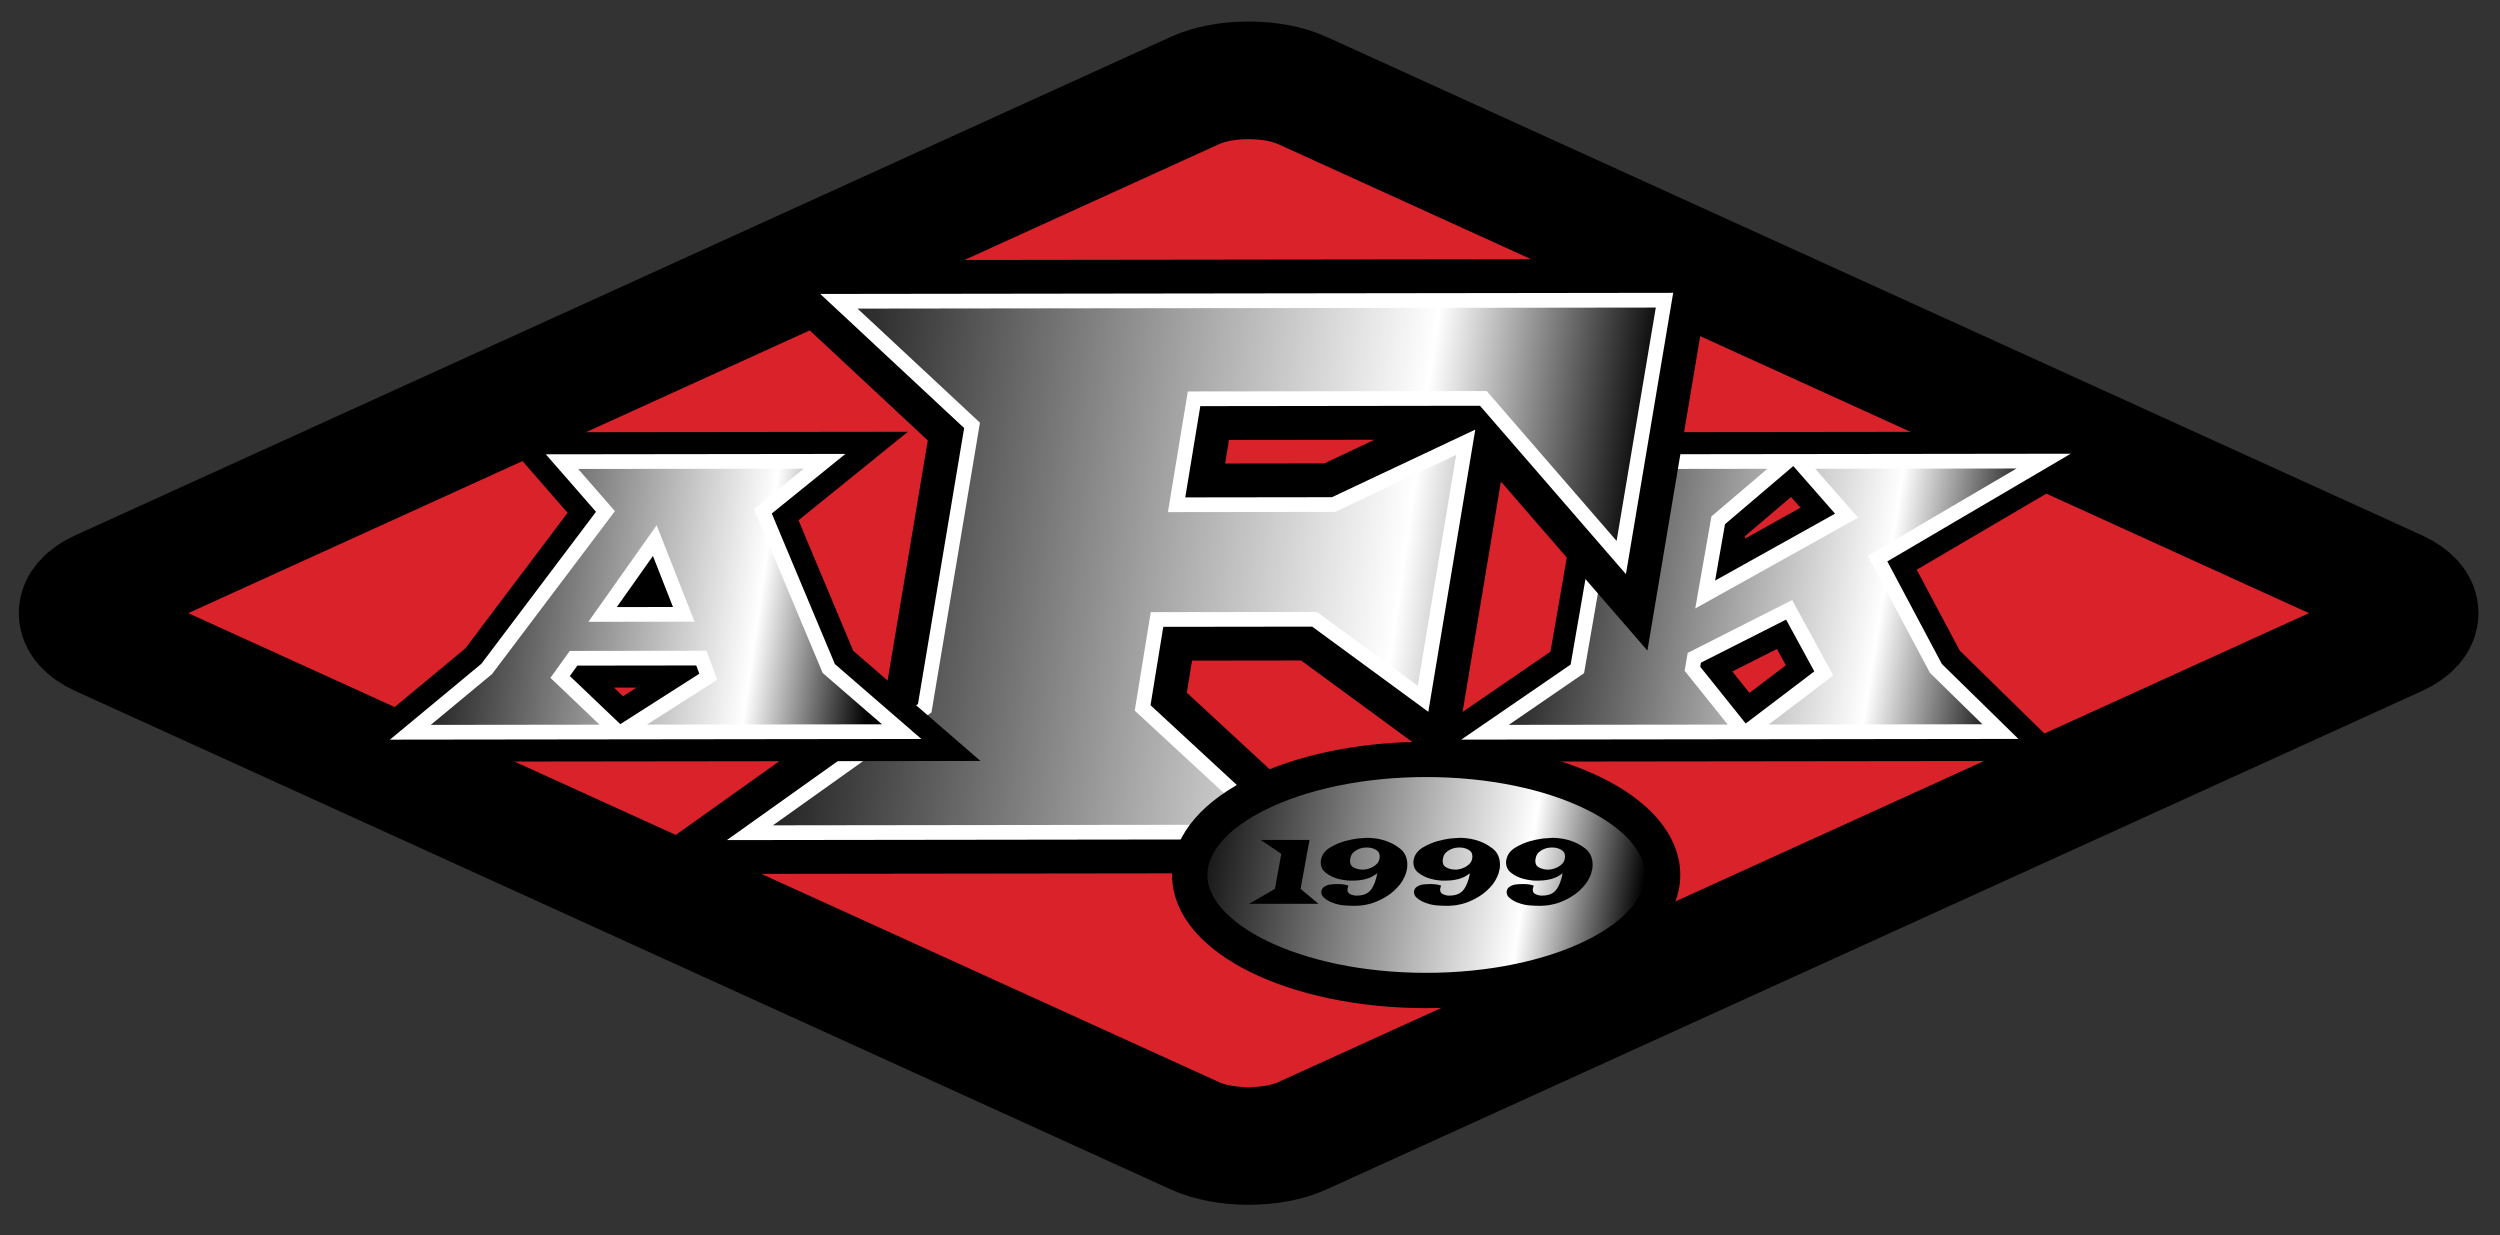 <?xml version="1.0" encoding="UTF-8" standalone="no"?>
<svg viewBox="0 0 850 420" version="1.1" xmlns="http://www.w3.org/2000/svg" xmlns:xlink="http://www.w3.org/1999/xlink">
    <rect x="0" y="0" width="850" height="420" fill="#333333" stroke="none"/>
    <title>Askøy Fotballklubb Logo</title>
    <desc>What she said</desc>
    <defs>
        <linearGradient id="gradient" gradientTransform="rotate(-85.5)" x1="0" y1="0" x2="0" y2="1">
            <stop class="stop-start-end" offset="0"></stop>
            <stop class="stop-middle" offset="75%"></stop>
            <stop class="stop-start-end" offset="100%"></stop>
        </linearGradient>
        <style type="text/css">


            .stop-start-end {
                stop-color: #000;
            }

            .stop-middle {
                stop-color: #fff;
            }

            .letter-stroke-outer {
                stroke: #000;
                stroke-width: 20;
            }

            .letter-stroke-outer-big {
                stroke: #000;
                stroke-width: 28;
            }

            .letter-stroke-inner {
                stroke: #fff;
                stroke-width: 5;
                fill: transparent;
            }

            @media screen and (max-width: 199px) {
                .letter-stroke-inner {
                    stroke-width: 7;
                }
            }

            @media screen and (max-width: 150px) {
                .letter-stroke-inner {
                    display: none;
                }
            }

            #ellipse, .letter-fill {
                fill: url(#gradient);
            }

            @media screen and (max-width: 199px) {
                #ellipse, .letter-fill {
                    fill: #888;
                }
            }

            @media screen and (max-width: 150px) {
                #ellipse, .letter-fill {
                    fill: #fff;
                }
            }


            .word, .digit {
                fill: #000;
            }

            #ellipse {
                stroke: #000;
                stroke-width: 12;
            }

            #shape {
                stroke: #000;
                stroke-width: 40;
                fill: #D9222A;
                -webkit-transition: fill .5s;
                transition: fill .5s;
            }

            #text {
                -webkit-transform: scale(2.6) translate(270px, -400px);
                <!-- transform: translate(2300px, 0); -->
            }

            #askoy {
                -webkit-transform: translate(-200px, 0);
            }

        </style>

        <path id="k-shape" d="M498.359,87.93 L518.209,125.263 L540.141,146.74 L453.905,146.849 L480.087,126.965 L468.305,105.338 L436.069,121.645 L435.422,125.368 L452.624,146.851 L364.909,146.963 L396.295,125.418 L404.794,76.469 L380.891,54.994 L467.718,54.884 L444.199,74.903 L439.761,100.135 L487.841,73.33 L471.661,54.879 L554.842,54.773 L498.359,87.93 L498.359,87.93 Z"></path>
        <path id="f-shape" d="M425.927,0.065 L411.23,87.564 L364.339,33.459 L265.983,33.589 L260.042,69.618 L313.418,69.547 L358.346,48.363 L343.833,135.591 L306.95,108.556 L253.386,108.627 L248.497,138.696 L294.136,180.886 L114.968,181.122 L174.404,138.794 L190.497,42.626 L145.232,0.436 L425.927,0.065 L425.927,0.065 Z"></path>
        <path id="a-shape" d="M119.375,71.826 L141.778,125.285 L166.568,146.758 L71.363,146.88 L100.81,128.094 L98.47,121.755 L55.007,121.811 L50.448,128.158 L70.082,146.881 L-0.484,146.971 L25.482,125.433 L65.859,71.894 L51.076,54.957 L140.368,54.844 L119.375,71.826 L119.375,71.826 Z M64.886,106.91 L92.482,106.875 L82.631,81.799 L64.886,106.91 L64.886,106.91 Z"></path>

    </defs>

    <a xlink:href="/" target="_top">
        <g id="logo">

            <path id="shape" d="M815.187,216.733 C825.175,212.188 825.175,204.752 815.187,200.207 L442.693,30.722 C432.705,26.177 416.362,26.177 406.374,30.722 L33.88,200.207 C23.892,204.752 23.892,212.188 33.88,216.733 L406.374,386.218 C416.362,390.763 432.705,390.763 442.693,386.218 L815.187,216.733 L815.187,216.733 Z"></path>

                <g id="afk" transform="translate(140, 102)">
                    <g id="K">
                        <use xlink:href="#k-shape" class="letter-stroke-outer"></use>
                        <use xlink:href="#k-shape" class="letter-fill"></use>
                        <use xlink:href="#k-shape" class="letter-stroke-inner"></use>
                    </g>
                    <g id="F">
                        <use xlink:href="#f-shape" class="letter-stroke-outer-big"></use>
                        <use xlink:href="#f-shape" class="letter-fill"></use>
                        <use xlink:href="#f-shape" class="letter-stroke-inner"></use>
                    </g>
                    <g id="A">
                        <use xlink:href="#a-shape" class="letter-stroke-outer"></use>
                        <use xlink:href="#a-shape" class="letter-fill"></use>
                        <use xlink:href="#a-shape" class="letter-stroke-inner"></use>
                    </g>
                </g>


            <g id="year" transform="translate(405, 258)">
                <path id="ellipse" d="M79.895,0.196 C124.295,0.196 160.29,17.784 160.29,39.48 C160.29,61.176 124.295,78.764 79.895,78.764 C35.495,78.764 -0.5,61.176 -0.5,39.48 C-0.5,17.784 35.495,0.196 79.895,0.196 L79.895,0.196 Z"></path>
                <path class="digit" d="M37.196,44.217 L43.281,49.296 L19.692,49.296 L28.467,44.217 L30.632,32.3 L23.635,27.578 L40.227,27.578 L37.196,44.217"></path>
                <path class="digit" d="M61.346,40.147 C60.708,40.44 60.07,40.668 59.432,40.863 C58.588,41.091 57.745,41.221 56.879,41.319 C56.036,41.384 55.17,41.417 54.235,41.417 C53.688,41.417 53.027,41.384 52.23,41.254 C51.455,41.156 50.657,40.993 49.814,40.765 C48.378,40.375 47.056,39.724 45.848,38.812 C44.663,37.933 44.071,36.761 44.048,35.23 L44.048,34.97 C44.048,34.872 44.048,34.774 44.093,34.644 C44.093,34.612 44.093,34.579 44.116,34.514 C44.116,34.449 44.116,34.416 44.139,34.351 C44.458,32.658 45.438,31.29 47.079,30.248 C48.72,29.239 50.475,28.49 52.389,27.936 C53.848,27.546 55.238,27.285 56.605,27.09 C57.95,26.96 58.998,26.895 59.751,26.862 C60.503,26.862 61.346,26.895 62.28,27.025 C63.215,27.123 64.149,27.285 65.129,27.578 C67.226,28.132 69.14,29.076 70.872,30.411 C72.605,31.714 73.471,33.569 73.493,35.979 C73.493,36.24 73.493,36.5 73.448,36.793 C73.448,37.054 73.425,37.314 73.334,37.607 C73.174,38.519 72.901,39.398 72.468,40.277 C72.08,41.124 71.602,41.905 71.032,42.654 C69.756,44.249 68.297,45.585 66.611,46.659 C64.97,47.701 63.306,48.483 61.574,49.069 C60.594,49.361 59.614,49.589 58.634,49.752 C57.677,49.882 56.742,49.948 55.808,49.98 C54.646,49.98 53.483,49.948 52.321,49.85 C51.181,49.785 50.065,49.589 48.971,49.231 C48.743,49.166 48.424,49.069 48.013,48.906 C47.649,48.776 47.261,48.613 46.806,48.352 C46.167,48.027 45.598,47.636 45.051,47.115 C44.526,46.626 44.276,46.073 44.253,45.389 L44.253,45.291 L44.253,45.194 C44.253,45.194 44.253,45.194 44.253,45.128 C44.253,45.096 44.253,45.063 44.276,45.031 C44.39,44.38 44.663,43.891 45.142,43.566 C45.598,43.24 46.099,43.012 46.646,42.849 C46.965,42.784 47.284,42.752 47.603,42.687 C47.922,42.654 48.196,42.654 48.424,42.621 C48.72,42.621 49.016,42.621 49.313,42.589 L50.178,42.589 C50.748,42.589 51.295,42.621 51.865,42.719 C52.412,42.784 52.936,42.914 53.46,43.11 C53.438,43.175 53.415,43.273 53.369,43.403 C53.346,43.501 53.324,43.598 53.278,43.696 C53.278,43.761 53.278,43.794 53.233,43.859 C53.233,43.891 53.233,43.924 53.187,44.022 C53.187,44.087 53.187,44.152 53.141,44.282 L53.141,44.51 C53.141,45.096 53.346,45.52 53.779,45.845 C54.19,46.106 54.646,46.268 55.192,46.398 C55.398,46.431 55.603,46.464 55.808,46.496 L56.378,46.496 C58.52,46.496 60.092,45.845 61.118,44.51 C62.121,43.208 62.827,41.352 63.283,38.909 C62.645,39.398 62.007,39.789 61.346,40.147 L61.346,40.147 Z M59.523,37.542 C59.933,37.477 60.343,37.379 60.799,37.184 C61.528,36.923 62.212,36.533 62.873,35.947 C63.511,35.425 63.898,34.742 64.035,33.895 C64.058,33.765 64.058,33.667 64.081,33.537 C64.081,33.407 64.081,33.309 64.104,33.179 C64.104,32.3 63.807,31.649 63.192,31.193 C62.599,30.769 61.961,30.476 61.232,30.314 C61.004,30.248 60.753,30.216 60.48,30.183 C60.252,30.183 60.024,30.183 59.773,30.151 C59.454,30.151 59.112,30.151 58.725,30.216 C58.36,30.248 57.996,30.314 57.585,30.444 C56.811,30.672 56.081,31.062 55.375,31.616 C54.691,32.137 54.258,32.918 54.076,33.993 C54.076,34.123 54.076,34.253 54.03,34.384 C54.03,34.514 54.03,34.612 54.007,34.742 C54.007,35.653 54.304,36.305 54.919,36.728 C55.512,37.119 56.172,37.379 56.925,37.542 C57.175,37.575 57.426,37.607 57.699,37.64 C57.95,37.64 58.178,37.64 58.429,37.672 C58.748,37.672 59.112,37.64 59.523,37.542 L59.523,37.542 Z"></path>
                <path class="digit" d="M92.85,40.147 C92.212,40.44 91.574,40.668 90.936,40.863 C90.092,41.091 89.249,41.221 88.383,41.319 C87.54,41.384 86.674,41.417 85.739,41.417 C85.193,41.417 84.531,41.384 83.734,41.254 C82.959,41.156 82.161,40.993 81.318,40.765 C79.882,40.375 78.56,39.724 77.352,38.812 C76.167,37.933 75.575,36.761 75.552,35.23 L75.552,34.97 C75.552,34.872 75.552,34.774 75.598,34.644 C75.598,34.612 75.598,34.579 75.62,34.514 C75.62,34.449 75.62,34.416 75.643,34.351 C75.962,32.658 76.942,31.29 78.583,30.248 C80.224,29.239 81.979,28.49 83.893,27.936 C85.352,27.546 86.742,27.285 88.11,27.09 C89.454,26.96 90.503,26.895 91.255,26.862 C92.007,26.862 92.85,26.895 93.784,27.025 C94.719,27.123 95.653,27.285 96.633,27.578 C98.73,28.132 100.645,29.076 102.377,30.411 C104.109,31.714 104.975,33.569 104.997,35.979 C104.997,36.24 104.997,36.5 104.952,36.793 C104.952,37.054 104.929,37.314 104.838,37.607 C104.678,38.519 104.405,39.398 103.972,40.277 C103.584,41.124 103.106,41.905 102.536,42.654 C101.26,44.249 99.801,45.585 98.115,46.659 C96.474,47.701 94.81,48.483 93.078,49.069 C92.098,49.361 91.118,49.589 90.138,49.752 C89.181,49.882 88.246,49.948 87.312,49.98 C86.15,49.98 84.987,49.948 83.825,49.85 C82.685,49.785 81.569,49.589 80.475,49.231 C80.247,49.166 79.928,49.069 79.517,48.906 C79.153,48.776 78.766,48.613 78.31,48.352 C77.671,48.027 77.102,47.636 76.555,47.115 C76.031,46.626 75.78,46.073 75.757,45.389 L75.757,45.291 L75.757,45.194 C75.757,45.194 75.757,45.194 75.757,45.128 C75.757,45.096 75.757,45.063 75.78,45.031 C75.894,44.38 76.167,43.891 76.646,43.566 C77.102,43.24 77.603,43.012 78.15,42.849 C78.469,42.784 78.788,42.752 79.107,42.687 C79.426,42.654 79.7,42.654 79.928,42.621 C80.224,42.621 80.52,42.621 80.817,42.589 L81.683,42.589 C82.252,42.589 82.799,42.621 83.369,42.719 C83.916,42.784 84.44,42.914 84.965,43.11 C84.942,43.175 84.919,43.273 84.873,43.403 C84.851,43.501 84.828,43.598 84.782,43.696 C84.782,43.761 84.782,43.794 84.737,43.859 C84.737,43.891 84.737,43.924 84.691,44.022 C84.691,44.087 84.691,44.152 84.645,44.282 L84.645,44.51 C84.645,45.096 84.851,45.52 85.284,45.845 C85.694,46.106 86.15,46.268 86.697,46.398 C86.902,46.431 87.107,46.464 87.312,46.496 L87.882,46.496 C90.024,46.496 91.597,45.845 92.622,44.51 C93.625,43.208 94.332,41.352 94.787,38.909 C94.149,39.398 93.511,39.789 92.85,40.147 L92.85,40.147 Z M91.027,37.542 C91.437,37.477 91.847,37.379 92.303,37.184 C93.032,36.923 93.716,36.533 94.377,35.947 C95.015,35.425 95.403,34.742 95.539,33.895 C95.562,33.765 95.562,33.667 95.585,33.537 C95.585,33.407 95.585,33.309 95.608,33.179 C95.608,32.3 95.311,31.649 94.696,31.193 C94.104,30.769 93.465,30.476 92.736,30.314 C92.508,30.248 92.258,30.216 91.984,30.183 C91.756,30.183 91.528,30.183 91.278,30.151 C90.958,30.151 90.617,30.151 90.229,30.216 C89.865,30.248 89.5,30.314 89.09,30.444 C88.315,30.672 87.585,31.062 86.879,31.616 C86.195,32.137 85.762,32.918 85.58,33.993 C85.58,34.123 85.58,34.253 85.534,34.384 C85.534,34.514 85.534,34.612 85.512,34.742 C85.512,35.653 85.808,36.305 86.423,36.728 C87.016,37.119 87.677,37.379 88.429,37.542 C88.679,37.575 88.93,37.607 89.204,37.64 C89.454,37.64 89.682,37.64 89.933,37.672 C90.252,37.672 90.617,37.64 91.027,37.542 L91.027,37.542 Z"></path>
                <path class="digit" d="M124.354,40.147 C123.716,40.44 123.078,40.668 122.44,40.863 C121.596,41.091 120.753,41.221 119.887,41.319 C119.044,41.384 118.178,41.417 117.244,41.417 C116.696,41.417 116.036,41.384 115.238,41.254 C114.463,41.156 113.665,40.993 112.822,40.765 C111.386,40.375 110.064,39.724 108.857,38.812 C107.671,37.933 107.079,36.761 107.056,35.23 L107.056,34.97 C107.056,34.872 107.056,34.774 107.102,34.644 C107.102,34.612 107.102,34.579 107.124,34.514 C107.124,34.449 107.124,34.416 107.147,34.351 C107.466,32.658 108.446,31.29 110.087,30.248 C111.728,29.239 113.483,28.49 115.397,27.936 C116.856,27.546 118.246,27.285 119.614,27.09 C120.958,26.96 122.007,26.895 122.759,26.862 C123.511,26.862 124.354,26.895 125.289,27.025 C126.223,27.123 127.157,27.285 128.138,27.578 C130.234,28.132 132.149,29.076 133.881,30.411 C135.613,31.714 136.479,33.569 136.502,35.979 C136.502,36.24 136.502,36.5 136.456,36.793 C136.456,37.054 136.433,37.314 136.342,37.607 C136.183,38.519 135.909,39.398 135.476,40.277 C135.089,41.124 134.61,41.905 134.04,42.654 C132.764,44.249 131.305,45.585 129.619,46.659 C127.978,47.701 126.314,48.483 124.582,49.069 C123.602,49.361 122.622,49.589 121.642,49.752 C120.685,49.882 119.751,49.948 118.816,49.98 C117.654,49.98 116.491,49.948 115.329,49.85 C114.19,49.785 113.073,49.589 111.979,49.231 C111.751,49.166 111.432,49.069 111.022,48.906 C110.657,48.776 110.27,48.613 109.814,48.352 C109.176,48.027 108.606,47.636 108.059,47.115 C107.535,46.626 107.284,46.073 107.261,45.389 L107.261,45.291 L107.261,45.194 C107.261,45.194 107.261,45.194 107.261,45.128 C107.261,45.096 107.261,45.063 107.284,45.031 C107.398,44.38 107.671,43.891 108.15,43.566 C108.606,43.24 109.107,43.012 109.654,42.849 C109.973,42.784 110.292,42.752 110.611,42.687 C110.931,42.654 111.204,42.654 111.432,42.621 C111.728,42.621 112.025,42.621 112.321,42.589 L113.187,42.589 C113.756,42.589 114.304,42.621 114.873,42.719 C115.42,42.784 115.944,42.914 116.469,43.11 C116.446,43.175 116.423,43.273 116.378,43.403 C116.355,43.501 116.332,43.598 116.286,43.696 C116.286,43.761 116.286,43.794 116.241,43.859 C116.241,43.891 116.241,43.924 116.195,44.022 C116.195,44.087 116.195,44.152 116.15,44.282 L116.15,44.51 C116.15,45.096 116.355,45.52 116.788,45.845 C117.198,46.106 117.654,46.268 118.201,46.398 C118.406,46.431 118.611,46.464 118.816,46.496 L119.386,46.496 C121.528,46.496 123.101,45.845 124.126,44.51 C125.129,43.208 125.836,41.352 126.292,38.909 C125.653,39.398 125.015,39.789 124.354,40.147 L124.354,40.147 Z M122.531,37.542 C122.941,37.477 123.351,37.379 123.807,37.184 C124.537,36.923 125.22,36.533 125.881,35.947 C126.519,35.425 126.907,34.742 127.043,33.895 C127.066,33.765 127.066,33.667 127.089,33.537 C127.089,33.407 127.089,33.309 127.112,33.179 C127.112,32.3 126.816,31.649 126.2,31.193 C125.608,30.769 124.97,30.476 124.24,30.314 C124.012,30.248 123.762,30.216 123.488,30.183 C123.26,30.183 123.032,30.183 122.782,30.151 C122.463,30.151 122.121,30.151 121.733,30.216 C121.369,30.248 121.004,30.314 120.594,30.444 C119.819,30.672 119.089,31.062 118.383,31.616 C117.699,32.137 117.266,32.918 117.084,33.993 C117.084,34.123 117.084,34.253 117.038,34.384 C117.038,34.514 117.038,34.612 117.016,34.742 C117.016,35.653 117.312,36.305 117.927,36.728 C118.52,37.119 119.181,37.379 119.933,37.542 C120.183,37.575 120.434,37.607 120.708,37.64 C120.958,37.64 121.186,37.64 121.437,37.672 C121.756,37.672 122.121,37.64 122.531,37.542 L122.531,37.542 Z"></path>
            </g>

        </g>
    </a>

    <script>
        var logo = document.getElementById('logo'),
            shape = document.getElementById('shape');

        logo.addEventListener('mouseover', function() {
            shape.style.fill = "#fff";
        });

        logo.addEventListener('mouseout', function() {
            shape.style.fill = "#D9222A";
        });
    </script>

</svg>
